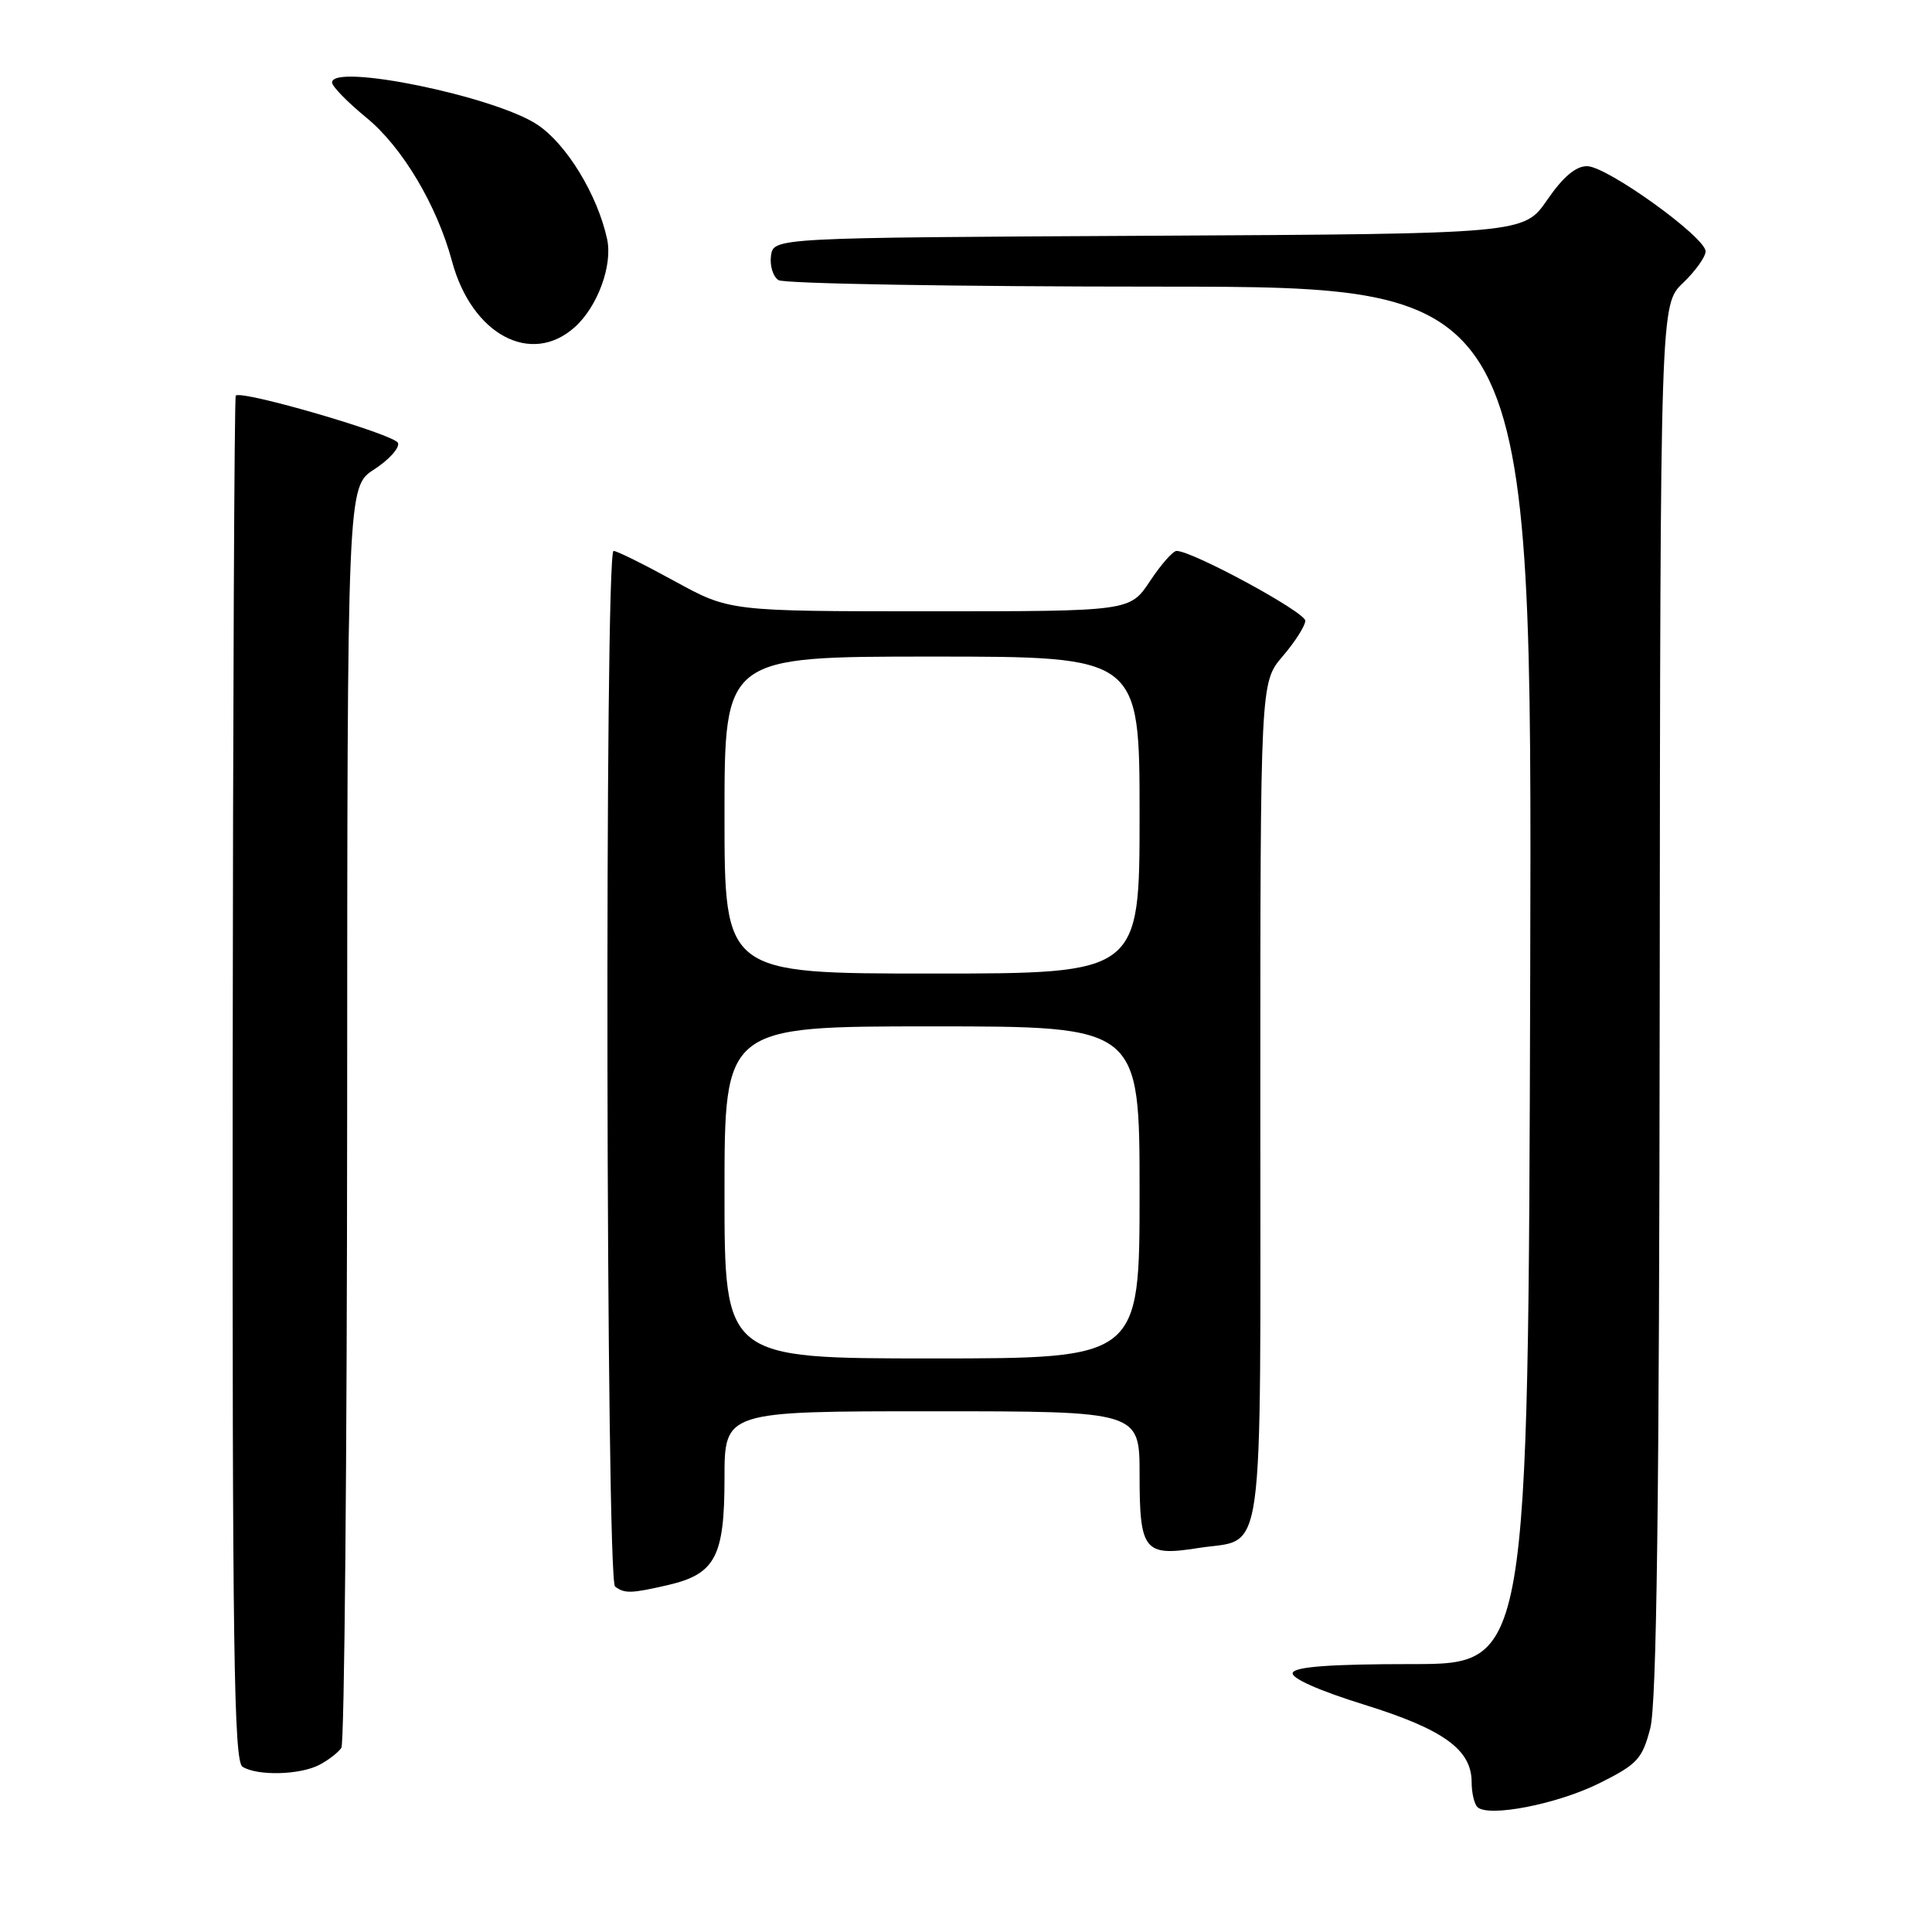 <?xml version="1.0" encoding="UTF-8" standalone="no"?>
<!DOCTYPE svg PUBLIC "-//W3C//DTD SVG 1.1//EN" "http://www.w3.org/Graphics/SVG/1.1/DTD/svg11.dtd" >
<svg xmlns="http://www.w3.org/2000/svg" xmlns:xlink="http://www.w3.org/1999/xlink" version="1.1" viewBox="0 0 256 256">
 <g >
 <path fill="currentColor"
d=" M 211.96 236.27 C 216.97 233.77 217.61 233.07 218.67 229.00 C 219.52 225.73 219.86 199.24 219.92 132.44 C 220.00 40.37 220.00 40.37 223.00 37.50 C 224.65 35.92 226.00 34.03 226.00 33.31 C 226.00 31.43 212.94 22.03 210.30 22.02 C 208.81 22.00 207.10 23.45 205.01 26.49 C 201.92 30.98 201.92 30.98 152.21 31.24 C 102.50 31.50 102.50 31.50 102.16 33.89 C 101.98 35.20 102.43 36.66 103.16 37.12 C 103.90 37.59 126.66 37.98 153.76 37.98 C 203.01 38.00 203.01 38.00 202.76 129.25 C 202.50 220.50 202.50 220.50 187.09 220.50 C 176.32 220.50 171.56 220.85 171.29 221.66 C 171.05 222.36 174.75 224.01 180.74 225.87 C 191.27 229.14 195.00 231.83 195.00 236.15 C 195.00 237.53 195.34 239.01 195.75 239.43 C 197.15 240.86 206.39 239.06 211.96 236.27 Z  M 42.32 233.85 C 43.52 233.22 44.83 232.21 45.23 231.60 C 45.64 231.00 45.98 193.15 46.00 147.50 C 46.02 64.50 46.02 64.50 49.58 62.20 C 51.53 60.93 52.96 59.36 52.74 58.70 C 52.38 57.59 32.02 51.65 31.24 52.42 C 31.05 52.61 30.87 93.37 30.83 143.00 C 30.78 218.25 30.99 233.38 32.13 234.10 C 34.09 235.34 39.75 235.20 42.32 233.85 Z  M 88.50 210.03 C 94.78 208.57 96.00 206.28 96.00 195.89 C 96.00 187.00 96.00 187.00 123.50 187.00 C 151.00 187.00 151.00 187.00 151.00 195.38 C 151.00 205.51 151.60 206.26 158.78 205.12 C 167.71 203.71 167.00 208.83 167.00 146.09 C 167.00 90.42 167.00 90.42 169.96 86.96 C 171.59 85.06 172.94 82.94 172.96 82.26 C 173.00 81.13 158.01 73.00 155.90 73.00 C 155.42 73.00 153.84 74.80 152.38 77.00 C 149.73 81.00 149.73 81.00 123.20 81.00 C 96.67 81.00 96.67 81.00 89.38 77.00 C 85.37 74.80 81.74 73.00 81.30 73.00 C 80.09 73.00 80.29 209.35 81.50 210.23 C 82.78 211.18 83.64 211.15 88.50 210.03 Z  M 76.18 43.33 C 79.19 40.62 81.19 35.16 80.45 31.70 C 79.17 25.80 75.07 19.08 71.19 16.51 C 65.51 12.75 44.00 8.34 44.00 10.93 C 44.00 11.45 46.06 13.55 48.58 15.62 C 53.31 19.50 57.90 27.20 59.90 34.64 C 62.52 44.35 70.39 48.55 76.18 43.33 Z  M 96.00 158.00 C 96.00 136.00 96.00 136.00 123.50 136.00 C 151.00 136.00 151.00 136.00 151.00 158.00 C 151.00 180.00 151.00 180.00 123.50 180.00 C 96.00 180.00 96.00 180.00 96.00 158.00 Z  M 96.00 108.00 C 96.00 87.00 96.00 87.00 123.50 87.00 C 151.00 87.00 151.00 87.00 151.00 108.00 C 151.00 129.00 151.00 129.00 123.50 129.00 C 96.00 129.00 96.00 129.00 96.00 108.00 Z "/>
</g>
</svg>